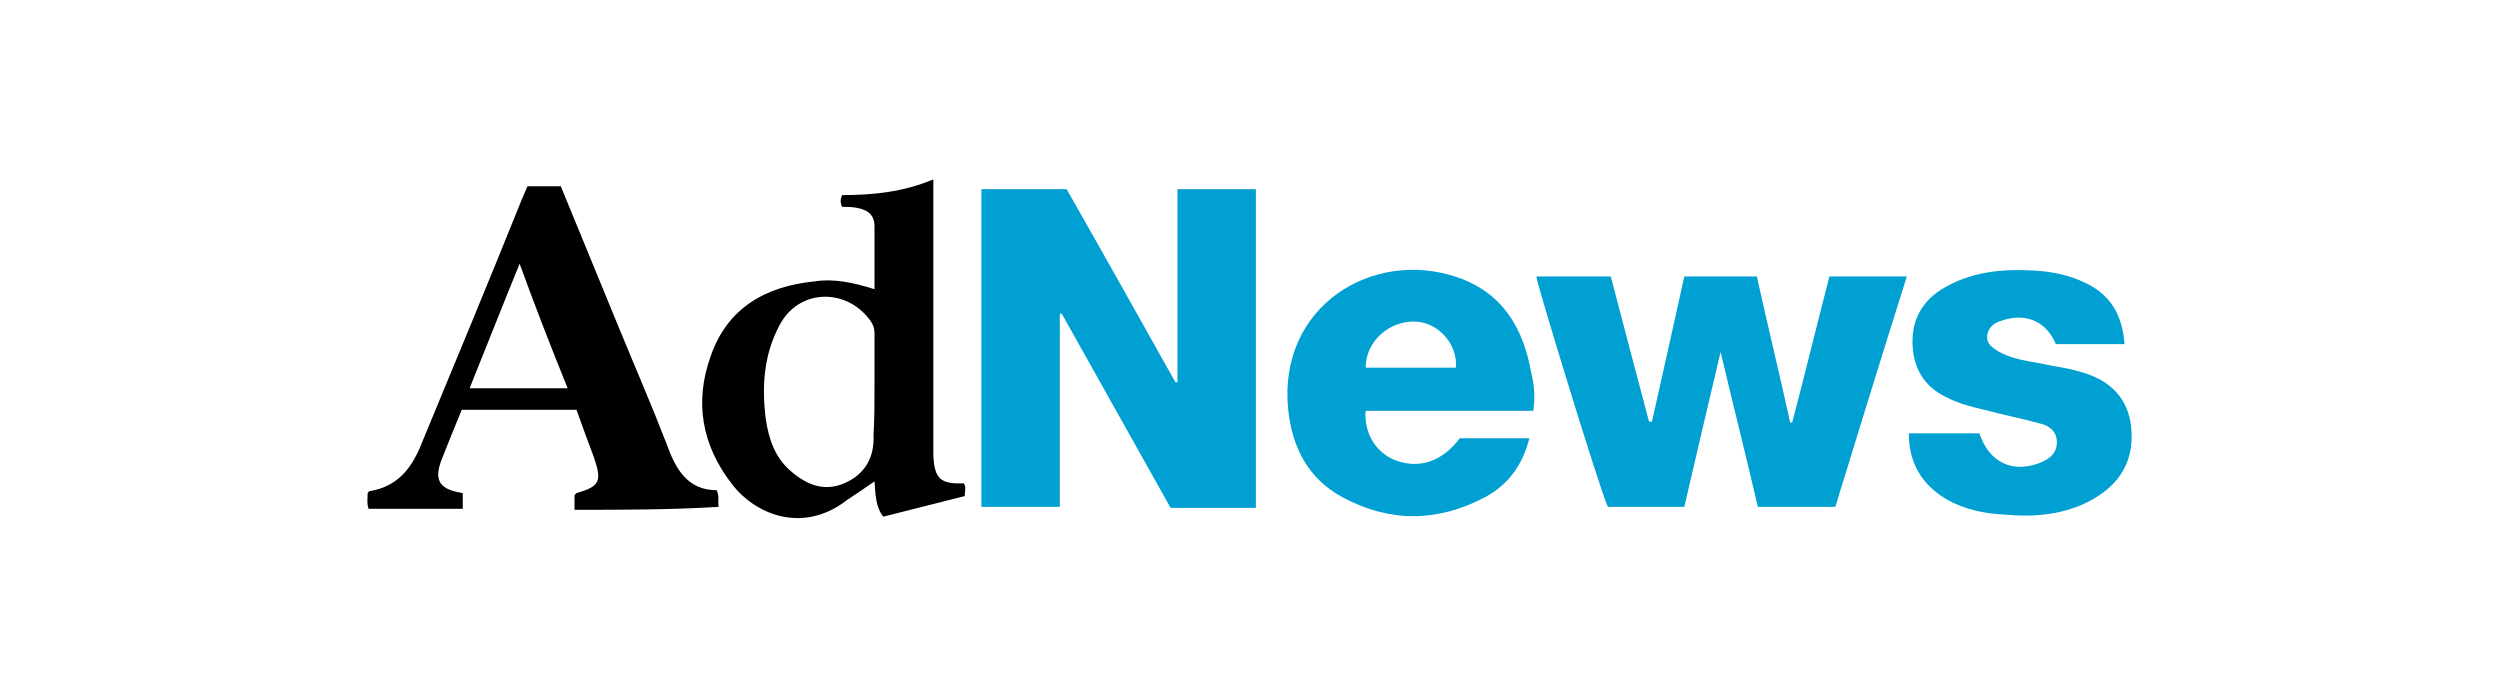 <?xml version="1.0" encoding="utf-8"?>
<!-- Generator: Adobe Illustrator 21.0.0, SVG Export Plug-In . SVG Version: 6.00 Build 0)  -->
<svg version="1.1" id="Layer_1" xmlns="http://www.w3.org/2000/svg" xmlns:xlink="http://www.w3.org/1999/xlink" x="0px" y="0px"
	 width="255px" height="71px" viewBox="0 0 255 71" style="enable-background:new 0 0 255 71;" xml:space="preserve">
<style type="text/css">
	.st0{fill:#00A0D3;}
</style>
<g>
	<path class="st0" d="M128.1,51.8c-2.9,0-5.8,0-8.7,0c-3.7-6.6-7.4-13.2-11.1-19.8c-0.1,0-0.1,0-0.2,0c0,6.6,0,13.1,0,19.7
		c-2.7,0-5.3,0-8,0c0-10.8,0-21.5,0-32.4c2.9,0,5.7,0,8.7,0c3.7,6.5,7.4,13.1,11.1,19.7c0.1,0,0.1,0,0.2,0c0-6.5,0-13,0-19.7
		c2.7,0,5.3,0,8,0C128.1,30.1,128.1,40.9,128.1,51.8z"/>
	<path class="st0" d="M179.3,51.7c-1.2-5.2-2.5-10.3-3.8-15.8c-1.3,5.5-2.5,10.6-3.7,15.8c-2.7,0-5.2,0-7.8,0
		c-0.8-1.7-7.2-22.6-7.3-23.5c2.5,0,5.1,0,7.6,0c1.3,5,2.6,9.9,3.9,14.8c0.1,0,0.2,0,0.3,0c1.1-4.9,2.2-9.8,3.3-14.8
		c2.5,0,4.9,0,7.4,0c1.1,5,2.3,9.9,3.4,14.9c0.1,0,0.1,0,0.2,0c1.3-4.9,2.5-9.9,3.8-14.9c2.6,0,5.2,0,7.9,0
		c-2.5,7.9-4.9,15.7-7.3,23.5C184.5,51.7,182,51.7,179.3,51.7z"/>
	<path class="st0" d="M156.4,41.9c-5.8,0-11.5,0-17.1,0c-0.2,2.2,1,4.2,2.9,5c2.5,1,4.9,0.2,6.7-2.2c2.3,0,4.7,0,7.1,0
		c-0.7,2.7-2.1,4.7-4.5,6c-4.9,2.6-9.8,2.6-14.6,0c-3.5-1.9-5.1-5.1-5.5-8.9c-1.1-10.6,8.7-16.5,17.3-13.5c4.6,1.6,6.7,5.2,7.5,9.8
		C156.5,39.3,156.6,40.5,156.4,41.9z M148.5,37.5c0.2-2.4-1.8-4.6-4.1-4.7c-2.7-0.1-5.1,2-5.1,4.7C142.4,37.5,145.4,37.5,148.5,37.5
		z"/>
	<path d="M89.2,29.5c0-2.3,0-4.3,0-6.4c0-1.2-0.7-1.7-1.8-1.9c-0.5-0.1-1-0.1-1.5-0.1c-0.2-0.4-0.2-0.8,0-1.2c3.1,0,6.2-0.3,9.3-1.6
		c0,0.6,0,1,0,1.5c0,8.1,0,16.3,0,24.4c0,0.7,0,1.4,0,2.2c0.1,2.4,0.7,3,3.1,2.9c0.3,0.4,0.1,0.8,0.1,1.3c-2.8,0.7-5.5,1.4-8.3,2.1
		c-0.8-1-0.8-2.3-0.9-3.6c-1,0.7-1.9,1.3-2.8,1.9c-4.5,3.5-9.4,1.5-11.8-1.7c-3-3.9-3.8-8.3-2.1-13c1.7-4.9,5.6-7.1,10.6-7.6
		C85,28.4,87,28.8,89.2,29.5z M89.2,39.4c0-1.8,0-3.6,0-5.4c0-0.6-0.2-1-0.5-1.4c-2.5-3.3-7.3-3.1-9.2,0.6c-1.6,3-1.8,6.2-1.4,9.5
		c0.3,2,0.9,3.9,2.5,5.3c1.6,1.4,3.4,2.2,5.5,1.3c2.1-0.9,3.1-2.6,3-4.9C89.2,42.7,89.2,41,89.2,39.4z"/>
	<path class="st0" d="M216.7,35.1c-2.4,0-4.7,0-7,0c-1-2.4-3.2-3.3-5.8-2.3c-0.6,0.2-1.1,0.7-1.2,1.4c-0.1,0.7,0.3,1.1,0.9,1.5
		c1.4,0.9,3.1,1.1,4.7,1.4c1.3,0.3,2.5,0.4,3.8,0.8c2.7,0.7,4.7,2.3,5.2,5.1c0.5,3-0.4,5.6-3,7.4c-2.9,2-6.3,2.4-9.7,2.1
		c-2.1-0.1-4.2-0.5-6.1-1.6c-2.5-1.5-3.8-3.7-3.8-6.7c2.4,0,4.8,0,7.2,0c1,3,3.4,4.1,6.2,3c1-0.4,1.7-1,1.7-2.1
		c0-1.1-0.8-1.7-1.7-1.9c-1.9-0.5-3.8-0.9-5.7-1.4c-1.3-0.3-2.5-0.6-3.7-1.2c-2.2-1-3.4-2.7-3.6-5.1c-0.2-2.5,0.7-4.5,2.8-5.9
		c3-1.9,6.3-2.2,9.6-2c1.9,0.1,3.7,0.5,5.3,1.3C215.3,30.1,216.5,32.2,216.7,35.1z"/>
	<path d="M58.6,52c0-0.6,0-1,0-1.5c0.1-0.1,0.1-0.1,0.2-0.2c2.4-0.7,2.6-1.2,1.8-3.6c-0.6-1.6-1.2-3.2-1.8-4.9c-0.5,0-0.9,0-1.3,0
		c-3.5,0-6.9,0-10.4,0c-0.7,1.7-1.4,3.4-2.1,5.2c-0.7,1.9-0.2,2.8,1.7,3.2c0.2,0,0.3,0.1,0.5,0.1c0,0.5,0,1,0,1.6
		c-3.2,0-6.4,0-9.6,0c-0.2-0.5-0.1-1.1-0.1-1.6c0.1-0.1,0.1-0.2,0.2-0.2c3-0.5,4.4-2.5,5.4-5.1c3.4-8.2,6.8-16.4,10.1-24.6
		c0.2-0.5,0.4-0.9,0.6-1.4c1.1,0,2.2,0,3.4,0c2,4.9,4,9.7,6,14.6c1.6,3.9,3.3,7.8,4.8,11.7c0.9,2.5,2.1,4.7,5.1,4.7
		c0.3,0.6,0.1,1.1,0.2,1.7C68.4,52,63.5,52,58.6,52z M53,26.9c-1.8,4.4-3.4,8.5-5.1,12.7c3.4,0,6.6,0,10,0
		C56.2,35.4,54.6,31.3,53,26.9z"/>
</g>
</svg>
